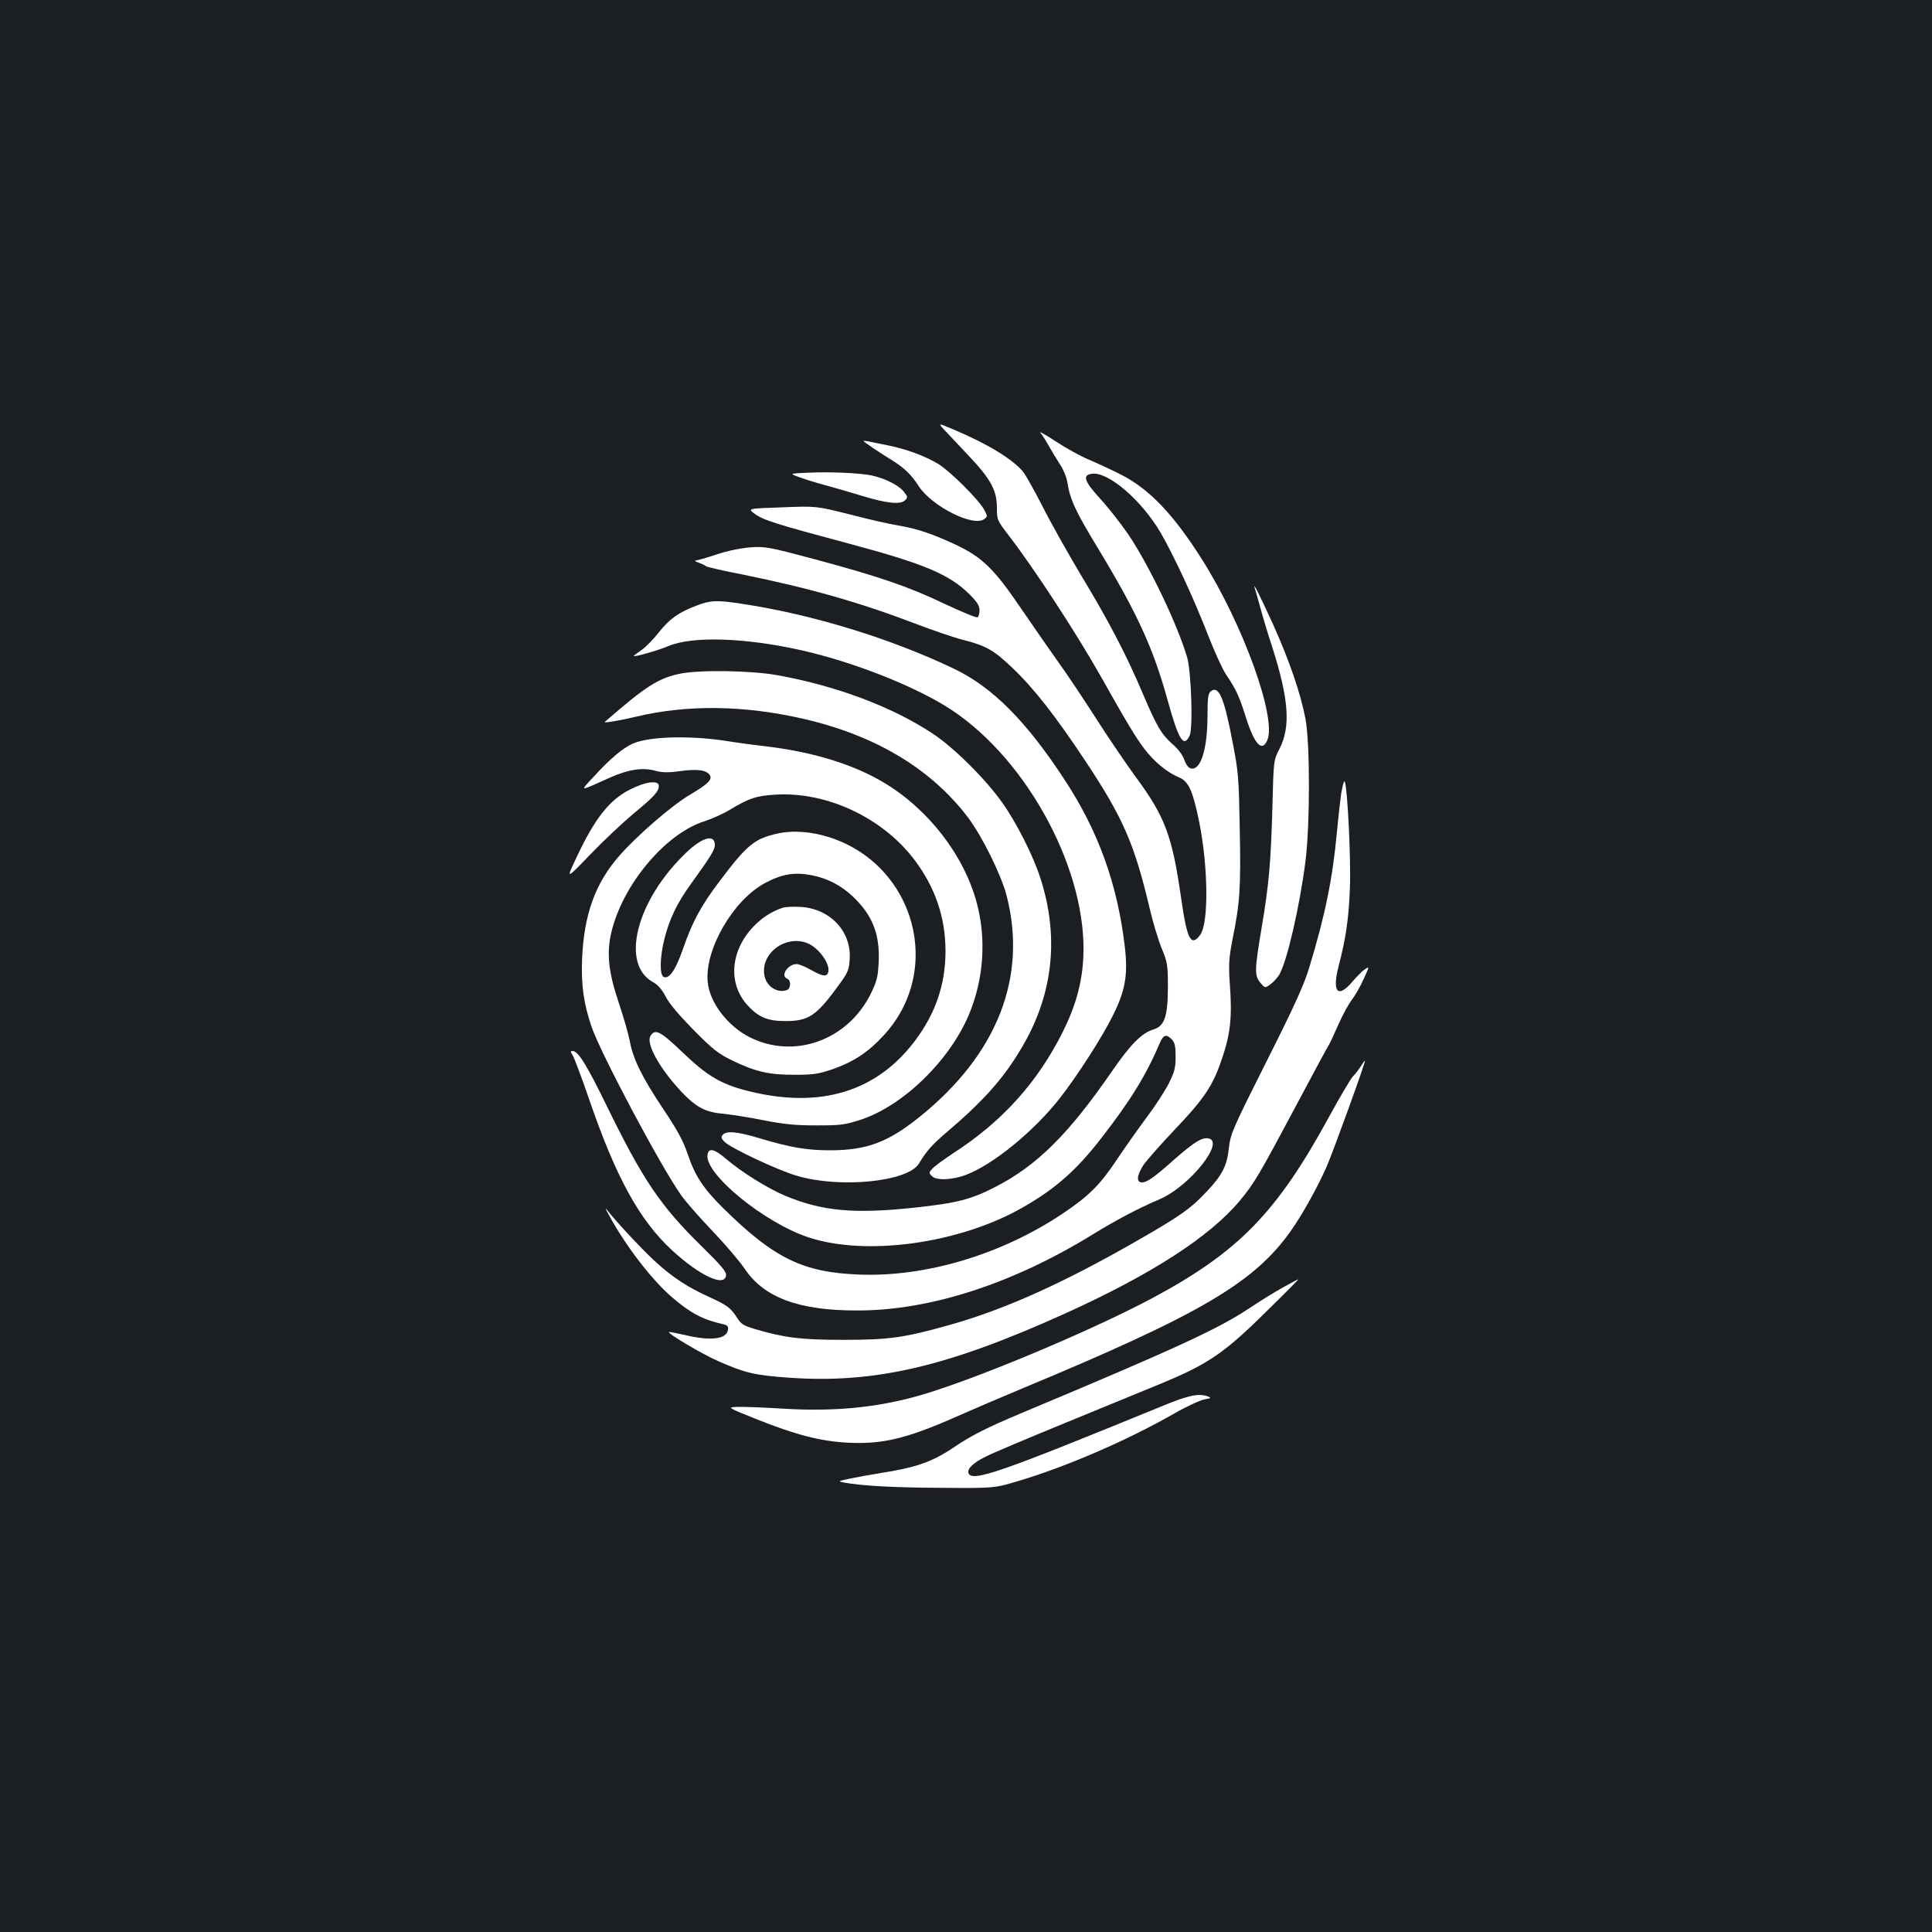 <?xml version="1.0" standalone="no"?>
<!DOCTYPE svg PUBLIC "-//W3C//DTD SVG 20010904//EN"
 "http://www.w3.org/TR/2001/REC-SVG-20010904/DTD/svg10.dtd">
<svg version="1.0" xmlns="http://www.w3.org/2000/svg"
 width="1000pt" height="1000pt" viewBox="0 0 1000 1000"
 preserveAspectRatio="xMidYMid meet">
<rect width="100%" height="100%" fill="#1b1f23"/>
<g transform="translate(0,1000) scale(0.1,-0.1)"
fill="#ffffff" stroke="none">
<path d="M4885 7778 c17 -18 73 -78 126 -134 117 -123 149 -182 149 -272 0
-63 1 -65 63 -146 128 -166 347 -501 477 -731 134 -238 177 -310 224 -372 50
-66 117 -121 179 -147 49 -20 71 -70 103 -225 48 -235 51 -530 6 -590 -47 -64
-68 -24 -98 187 -47 328 -83 424 -238 634 -51 70 -142 204 -202 298 -60 94
-148 226 -196 293 -48 67 -135 193 -194 279 -138 203 -199 263 -336 328 -124
58 -199 83 -298 100 -41 6 -154 32 -250 57 -175 44 -175 44 -353 37 -178 -6
-178 -6 -140 -34 44 -32 103 -51 488 -154 389 -104 519 -159 623 -262 40 -40
52 -60 52 -83 0 -16 -5 -33 -10 -36 -6 -4 -82 28 -170 69 -188 90 -337 141
-675 232 -237 63 -253 66 -330 61 -50 -4 -116 -17 -173 -36 -51 -17 -100 -31
-110 -32 -9 0 -4 -5 13 -11 17 -6 35 -14 40 -19 6 -4 91 -24 190 -43 340 -69
602 -143 890 -253 94 -36 206 -74 250 -85 118 -30 159 -53 254 -144 111 -105
223 -248 379 -483 195 -294 253 -427 332 -760 17 -74 46 -169 63 -210 29 -71
32 -84 32 -196 0 -157 -17 -206 -76 -224 -60 -18 -120 -79 -217 -221 -222
-321 -385 -483 -599 -593 -128 -66 -200 -84 -421 -108 -312 -33 -475 -18 -666
61 -93 39 -229 124 -307 191 -62 53 -92 60 -97 21 -14 -99 293 -350 521 -426
300 -100 784 -33 1112 155 169 97 277 192 406 359 151 194 233 328 303 493 18
42 34 46 62 16 15 -16 19 -36 19 -88 0 -58 -5 -78 -37 -142 -21 -40 -72 -119
-114 -174 -41 -55 -108 -150 -149 -211 -89 -135 -149 -195 -284 -285 -316
-212 -709 -330 -1056 -316 -288 11 -438 84 -698 340 -105 103 -149 169 -187
282 -23 68 -52 123 -126 233 -110 165 -157 260 -174 352 -7 36 -32 125 -57
199 -54 160 -64 256 -39 364 58 248 282 515 485 577 36 12 95 38 131 60 98 59
135 71 234 77 266 16 553 -119 718 -336 109 -144 162 -300 162 -476 -1 -172
-51 -319 -158 -462 -198 -263 -488 -352 -856 -262 -144 35 -218 78 -347 202
-116 111 -142 124 -166 85 -25 -39 48 -170 161 -290 76 -80 124 -105 217 -113
39 -4 131 -18 205 -33 107 -21 164 -27 275 -27 128 0 148 3 229 29 220 72 460
305 561 544 76 181 91 387 42 574 -65 248 -249 487 -480 626 -154 93 -362 158
-597 187 -74 9 -160 20 -190 25 -203 35 -426 30 -515 -9 -51 -23 -116 -77
-200 -169 -76 -82 -83 -81 84 -6 95 42 168 53 235 34 34 -9 64 -10 128 -1 89
12 135 5 152 -21 14 -23 -9 -46 -102 -101 -92 -54 -271 -208 -365 -315 -125
-141 -184 -304 -194 -533 -6 -135 8 -233 49 -354 49 -141 356 -719 464 -872
24 -34 97 -117 162 -185 65 -68 139 -155 165 -193 100 -151 281 -219 587 -218
375 0 802 139 1215 393 122 75 229 132 350 184 155 68 340 301 248 314 -33 5
-72 -20 -170 -105 -110 -98 -146 -123 -172 -123 -31 0 -27 37 8 91 17 24 90
107 164 185 141 148 189 217 231 333 55 153 65 235 51 426 -6 93 -4 126 13
215 40 197 45 271 39 575 -5 272 -7 300 -37 453 -44 233 -72 297 -114 263 -13
-11 -16 -36 -16 -125 0 -170 -34 -281 -83 -274 -15 2 -26 16 -37 45 -9 26 -33
58 -62 82 -57 51 -80 90 -153 261 -84 199 -178 379 -321 615 -69 116 -159 276
-199 356 -41 80 -86 160 -100 178 -56 66 -185 144 -355 216 -85 36 -85 36 -55
3z"/>
<path d="M5385 7760 c9 -10 28 -40 43 -67 15 -27 41 -70 58 -96 18 -27 35 -68
39 -95 13 -86 41 -148 163 -348 198 -328 280 -507 353 -769 59 -215 85 -257
116 -194 19 36 9 337 -13 409 -52 173 -194 469 -302 631 -39 57 -105 142 -147
187 -84 92 -94 124 -42 130 85 10 255 -137 353 -303 70 -121 171 -337 249
-538 32 -82 73 -172 92 -200 51 -75 67 -110 103 -224 44 -138 83 -178 110
-113 48 116 -126 598 -337 932 -147 233 -272 365 -418 440 -49 25 -125 60
-167 78 -42 17 -120 60 -173 95 -53 35 -89 55 -80 45z"/>
<path d="M4470 7717 c0 -4 78 -57 150 -101 63 -40 97 -73 135 -132 67 -104
283 -213 339 -171 18 13 18 15 1 47 -26 51 -177 201 -239 239 -70 42 -169 78
-266 97 -41 8 -85 17 -97 20 -13 2 -23 3 -23 1z"/>
<path d="M4175 7553 c-90 -4 -90 -4 -35 -24 30 -11 89 -29 130 -40 41 -11 127
-36 190 -55 131 -40 201 -47 225 -23 14 14 14 18 -6 43 -26 34 -98 70 -167 85
-64 13 -215 20 -337 14z"/>
<path d="M6495 6955 c4 -11 15 -54 27 -95 11 -41 39 -137 64 -212 85 -267 95
-409 37 -523 -31 -60 -31 -60 -37 -300 -8 -289 -18 -405 -57 -634 -36 -215
-36 -241 -5 -278 24 -28 24 -28 53 -7 15 12 36 34 45 50 40 69 105 352 135
585 24 194 24 609 0 739 -25 131 -83 300 -167 487 -71 155 -108 229 -95 188z"/>
<path d="M3604 6865 c-92 -35 -138 -68 -194 -138 -27 -35 -67 -76 -90 -92 -22
-15 -40 -29 -40 -30 0 -8 125 28 180 51 122 52 393 44 685 -21 276 -62 601
-191 781 -310 400 -266 705 -842 681 -1285 -7 -130 -40 -249 -107 -383 -131
-260 -311 -460 -560 -622 -52 -34 -104 -72 -114 -84 -19 -20 -19 -23 -2 -39
23 -23 105 -20 176 7 140 53 352 226 485 396 93 119 220 317 276 430 64 129
78 211 61 355 -38 323 -136 596 -311 863 -200 306 -375 481 -574 576 -328 157
-737 282 -1099 336 -130 20 -162 18 -234 -10z"/>
<path d="M3515 6512 c-110 -24 -175 -66 -385 -249 -8 -7 82 8 160 27 266 64
563 60 870 -11 373 -86 660 -259 851 -511 74 -99 171 -296 199 -403 109 -422
-48 -822 -449 -1145 -164 -132 -273 -173 -461 -174 -124 0 -208 14 -374 64
-109 33 -167 38 -185 16 -10 -12 -8 -19 9 -36 33 -33 273 -146 375 -176 223
-66 574 -31 631 63 44 72 66 96 164 180 183 157 286 276 378 437 154 268 184
561 87 861 -37 115 -123 286 -197 390 -86 122 -252 287 -362 359 -209 138
-497 246 -801 301 -138 25 -410 29 -510 7z"/>
<path d="M6942 5893 c-6 -43 -16 -132 -22 -198 -22 -241 -61 -433 -144 -705
-27 -89 -77 -199 -221 -485 -176 -350 -186 -374 -194 -445 -10 -93 -34 -141
-111 -223 -86 -93 -141 -131 -368 -261 -384 -220 -683 -354 -967 -434 -235
-66 -312 -77 -550 -77 -219 0 -306 11 -458 56 -57 17 -71 25 -91 57 -34 53
-51 66 -148 110 -108 50 -175 93 -257 165 -61 52 -190 189 -255 267 -28 35
-28 35 -1 -15 87 -159 221 -332 325 -421 96 -82 159 -115 263 -138 22 -5 28
-12 25 -29 -7 -49 -89 -59 -223 -27 -44 10 -81 17 -83 16 -8 -8 169 -113 255
-151 141 -62 188 -73 368 -86 441 -31 817 56 1425 331 451 204 752 399 908
586 75 91 97 128 292 494 89 168 166 310 170 315 4 6 25 51 47 101 22 50 54
109 71 130 16 22 44 69 60 106 30 65 30 67 8 52 -13 -8 -42 -37 -65 -64 -76
-90 -107 -56 -73 77 39 149 53 249 59 405 6 149 -12 511 -26 551 -4 10 -11
-14 -19 -60z"/>
<path d="M3262 5914 c-107 -53 -184 -151 -278 -352 -55 -116 -55 -116 68 12
68 71 169 166 225 213 108 89 133 116 133 145 0 31 -68 23 -148 -18z"/>
<path d="M4022 5685 c-116 -26 -156 -58 -295 -243 -97 -127 -145 -216 -192
-354 -38 -108 -70 -156 -99 -145 -23 9 -21 105 4 201 25 100 67 186 137 282
102 141 123 176 123 200 0 58 -63 42 -148 -39 -259 -247 -343 -578 -171 -671
24 -13 45 -37 65 -75 18 -36 71 -98 144 -172 100 -101 126 -122 200 -158 119
-58 193 -75 325 -74 96 0 121 4 195 29 108 38 183 87 264 175 310 335 165 876
-274 1023 -97 32 -196 40 -278 21z m178 -215 c81 -15 154 -53 215 -111 101
-96 140 -195 133 -340 -4 -76 -9 -97 -41 -163 -120 -241 -396 -340 -626 -225
-114 57 -209 181 -218 287 -16 168 132 423 296 511 88 47 153 58 241 41z"/>
<path d="M4050 5301 c-57 -19 -108 -52 -153 -100 -117 -125 -129 -292 -29
-403 57 -63 104 -83 197 -83 122 0 161 27 280 191 44 61 50 74 53 131 9 144
-104 262 -258 269 -36 2 -76 0 -90 -5z m127 -182 c61 -23 125 -113 109 -154
-8 -22 -30 -18 -89 15 -30 17 -62 30 -73 30 -47 0 -87 -62 -49 -76 20 -8 19
-50 -1 -58 -49 -19 -106 17 -117 73 -23 114 106 213 220 170z"/>
<path d="M2964 4538 c8 -13 45 -111 82 -218 140 -411 263 -635 433 -792 144
-132 271 -191 279 -130 3 19 -23 50 -130 155 -210 206 -301 341 -487 722 -106
217 -149 285 -177 285 -12 0 -12 -3 0 -22z"/>
<path d="M7045 4483 c-10 -16 -28 -40 -42 -54 -13 -14 -69 -109 -124 -210
-269 -493 -466 -697 -909 -935 -289 -155 -831 -386 -1145 -487 -244 -79 -486
-106 -775 -88 -96 6 -200 10 -231 9 -57 -2 -57 -2 100 -65 198 -79 326 -112
463 -120 182 -10 307 19 565 133 81 36 238 103 348 149 916 381 1198 546 1387
815 60 85 137 224 184 330 34 77 205 550 199 550 -2 0 -11 -12 -20 -27z"/>
<path d="M6640 3336 c-41 -23 -118 -70 -170 -105 -165 -110 -376 -207 -1185
-546 -172 -72 -258 -115 -346 -175 -112 -76 -196 -106 -384 -135 -55 -9 -127
-22 -160 -29 -59 -13 -59 -13 -25 -20 96 -17 261 -26 505 -27 270 -2 270 -2
395 35 249 74 568 212 810 351 63 36 133 68 155 72 32 5 35 8 20 14 -48 19
-102 8 -235 -47 -850 -348 -988 -396 -1007 -349 -8 22 23 53 88 85 30 16 217
95 415 176 197 81 417 171 487 200 250 103 333 159 557 381 91 89 163 162 160
161 -3 0 -39 -19 -80 -42z"/>
</g>
</svg>
